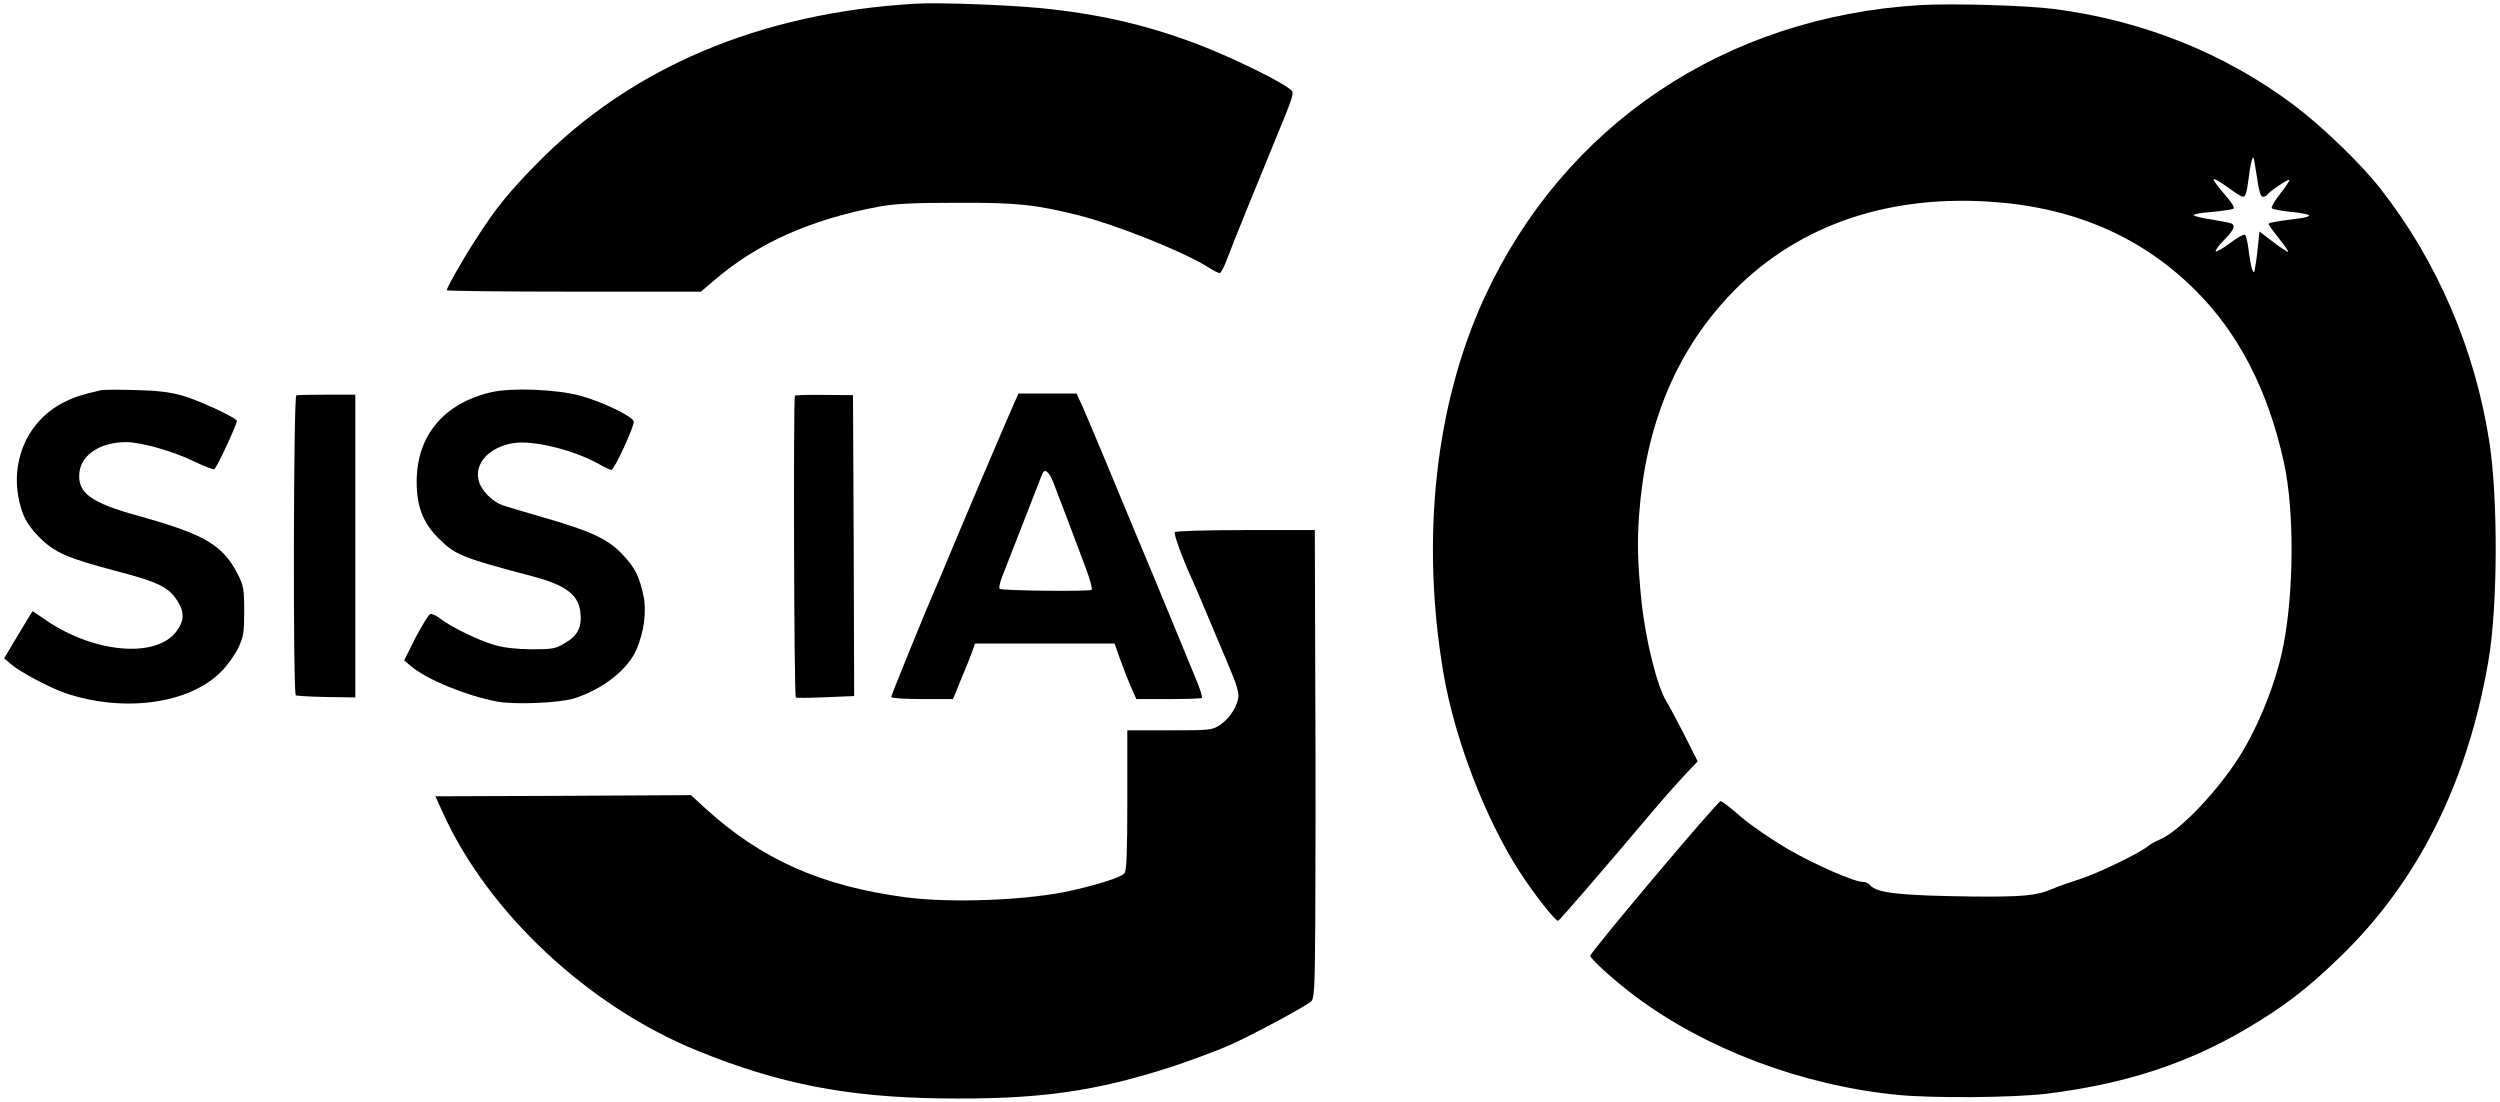 <?xml version="1.0" standalone="no"?>
<!DOCTYPE svg PUBLIC "-//W3C//DTD SVG 20010904//EN"
 "http://www.w3.org/TR/2001/REC-SVG-20010904/DTD/svg10.dtd">
<svg version="1.0" xmlns="http://www.w3.org/2000/svg"
 width="1080pt" height="476pt" viewBox="0 0 1080 476"
 preserveAspectRatio="xMidYMid meet">

<g transform="translate(0,476) scale(0.1,-0.1)"
fill="#000000" stroke="none">
<path d="M3955 4744 c-672 -39 -1232 -276 -1641 -696 -120 -123 -173 -189
-256 -318 -55 -84 -128 -212 -128 -224 0 -3 247 -6 549 -6 l549 0 54 46 c187
162 417 265 713 321 70 13 147 17 340 17 261 1 340 -8 528 -55 157 -40 442
-153 549 -219 26 -17 52 -30 57 -30 5 0 19 26 31 58 21 58 134 336 217 537 62
149 72 180 65 191 -20 29 -255 145 -414 205 -218 82 -421 129 -673 154 -148
14 -439 25 -540 19z"/>
<path d="M8295 4738 c-844 -51 -1539 -518 -1883 -1265 -212 -462 -275 -1041
-176 -1623 49 -285 181 -628 330 -858 64 -99 155 -213 165 -210 7 3 178 200
417 483 42 50 101 116 131 148 l55 58 -59 117 c-33 64 -67 128 -76 142 -39 60
-91 267 -108 435 -16 156 -19 251 -10 372 28 383 156 695 384 940 276 297 667
441 1126 412 360 -22 656 -148 889 -379 191 -188 319 -438 387 -750 45 -208
43 -555 -3 -790 -33 -168 -116 -370 -207 -505 -100 -148 -247 -298 -327 -332
-19 -8 -42 -21 -50 -28 -34 -29 -211 -115 -290 -141 -47 -15 -104 -35 -126
-45 -63 -28 -132 -34 -339 -32 -319 4 -418 15 -446 49 -6 8 -20 14 -30 14 -39
0 -208 74 -327 143 -68 40 -159 102 -202 139 -43 38 -82 68 -87 67 -14 -1
-563 -653 -563 -668 0 -13 106 -109 193 -174 305 -229 724 -387 1136 -427 155
-15 497 -12 641 5 333 41 602 127 860 278 162 95 267 175 408 312 337 325 552
754 642 1280 40 232 42 691 5 940 -61 403 -227 790 -474 1103 -86 109 -251
268 -374 360 -295 221 -648 363 -1032 413 -122 16 -445 25 -580 17z m1455
-743 c8 -58 16 -85 25 -85 8 0 16 3 19 8 9 15 96 73 96 64 0 -5 -18 -32 -41
-61 -22 -28 -38 -55 -35 -60 4 -5 40 -12 81 -16 42 -4 77 -11 80 -15 3 -5 -19
-11 -47 -14 -100 -13 -128 -18 -128 -24 1 -4 21 -32 45 -62 24 -30 42 -56 40
-58 -2 -2 -31 17 -64 42 l-60 46 -6 -57 c-3 -32 -8 -74 -12 -93 -5 -31 -6 -33
-14 -13 -4 12 -11 49 -15 83 -4 33 -11 63 -16 66 -5 3 -34 -13 -64 -36 -31
-23 -58 -39 -62 -36 -3 4 13 26 36 49 41 42 50 61 33 71 -4 3 -41 10 -82 17
-41 6 -78 14 -82 19 -5 4 29 11 75 14 46 4 89 11 96 14 7 5 -7 28 -40 65 -28
32 -48 60 -45 63 3 3 30 -13 61 -35 30 -23 60 -41 65 -41 12 0 17 18 26 85 6
52 14 85 20 85 1 0 8 -38 15 -85z"/>
<path d="M435 3074 c-86 -20 -116 -30 -157 -51 -172 -85 -248 -286 -181 -476
12 -35 35 -70 73 -108 65 -66 121 -90 325 -144 194 -51 234 -71 274 -135 27
-45 27 -79 -2 -121 -82 -124 -353 -104 -566 40 l-60 41 -14 -22 c-8 -13 -36
-59 -62 -103 l-47 -79 33 -28 c41 -34 166 -100 233 -123 252 -84 532 -46 670
92 27 26 60 73 75 103 23 49 26 67 26 160 0 95 -3 110 -28 160 -65 126 -143
172 -428 251 -206 57 -265 99 -256 187 8 78 91 132 202 132 65 0 202 -39 293
-83 45 -22 85 -37 88 -34 14 13 102 203 97 210 -10 16 -165 88 -235 108 -53
15 -109 22 -203 24 -71 2 -139 2 -150 -1z"/>
<path d="M2124 3066 c-206 -47 -324 -188 -324 -386 0 -108 27 -178 94 -245 74
-73 98 -83 411 -166 139 -37 194 -79 202 -153 8 -64 -11 -102 -66 -134 -42
-25 -55 -27 -146 -27 -67 1 -120 7 -160 19 -71 21 -183 76 -231 112 -18 15
-39 24 -46 21 -7 -3 -35 -49 -63 -102 l-49 -98 31 -26 c70 -58 236 -126 371
-152 77 -14 268 -6 333 14 124 40 232 125 269 212 32 75 44 164 30 230 -18 85
-36 122 -91 180 -62 66 -135 100 -339 159 -85 24 -167 49 -181 54 -44 17 -88
62 -100 102 -23 76 44 150 151 166 85 13 259 -30 368 -91 24 -14 49 -25 53
-25 13 0 100 190 97 209 -4 22 -137 86 -233 112 -102 27 -293 35 -381 15z"/>
<path d="M1280 3052 c-12 -4 -15 -1288 -2 -1296 4 -2 64 -6 132 -7 l125 -2 0
654 0 654 -122 0 c-67 0 -127 -1 -133 -3z"/>
<path d="M3434 3051 c-7 -8 -4 -1300 4 -1304 4 -3 62 -2 130 1 l122 5 -2 650
-3 650 -123 1 c-68 1 -125 -1 -128 -3z"/>
<path d="M4381 3018 c-31 -70 -229 -534 -278 -653 -25 -60 -51 -123 -59 -140
-29 -64 -194 -468 -194 -476 0 -5 60 -9 134 -9 l133 0 36 88 c20 48 42 102 48
120 l11 32 302 0 301 0 23 -66 c13 -36 34 -90 47 -120 l24 -54 139 0 c76 0
141 2 144 5 3 4 -7 36 -22 73 -15 37 -65 157 -110 267 -45 110 -117 283 -160
385 -42 102 -103 248 -135 325 -32 77 -71 168 -86 203 l-28 62 -125 0 -126 0
-19 -42z m167 -336 c6 -15 34 -88 62 -162 28 -74 65 -172 82 -218 17 -45 28
-86 24 -90 -8 -8 -384 -4 -397 4 -5 3 0 26 10 52 34 86 159 407 170 436 9 22
14 26 25 17 8 -7 19 -24 24 -39z"/>
<path d="M5075 2461 c-5 -9 34 -116 80 -216 12 -27 51 -117 85 -200 35 -82 74
-175 86 -205 13 -30 24 -68 24 -84 0 -40 -35 -97 -77 -126 -36 -24 -41 -25
-220 -25 l-183 0 0 -301 c0 -225 -3 -304 -12 -316 -13 -17 -97 -44 -223 -74
-186 -43 -522 -57 -725 -30 -365 49 -622 164 -864 385 l-61 56 -552 -3 -552
-2 33 -73 c196 -431 629 -836 1101 -1027 349 -142 642 -199 1045 -205 427 -6
674 29 1015 141 77 26 180 64 230 86 85 36 320 162 357 190 16 12 18 45 20
353 1 187 2 643 0 1013 l-2 672 -299 0 c-175 0 -302 -4 -306 -9z"/>
</g>
</svg>
